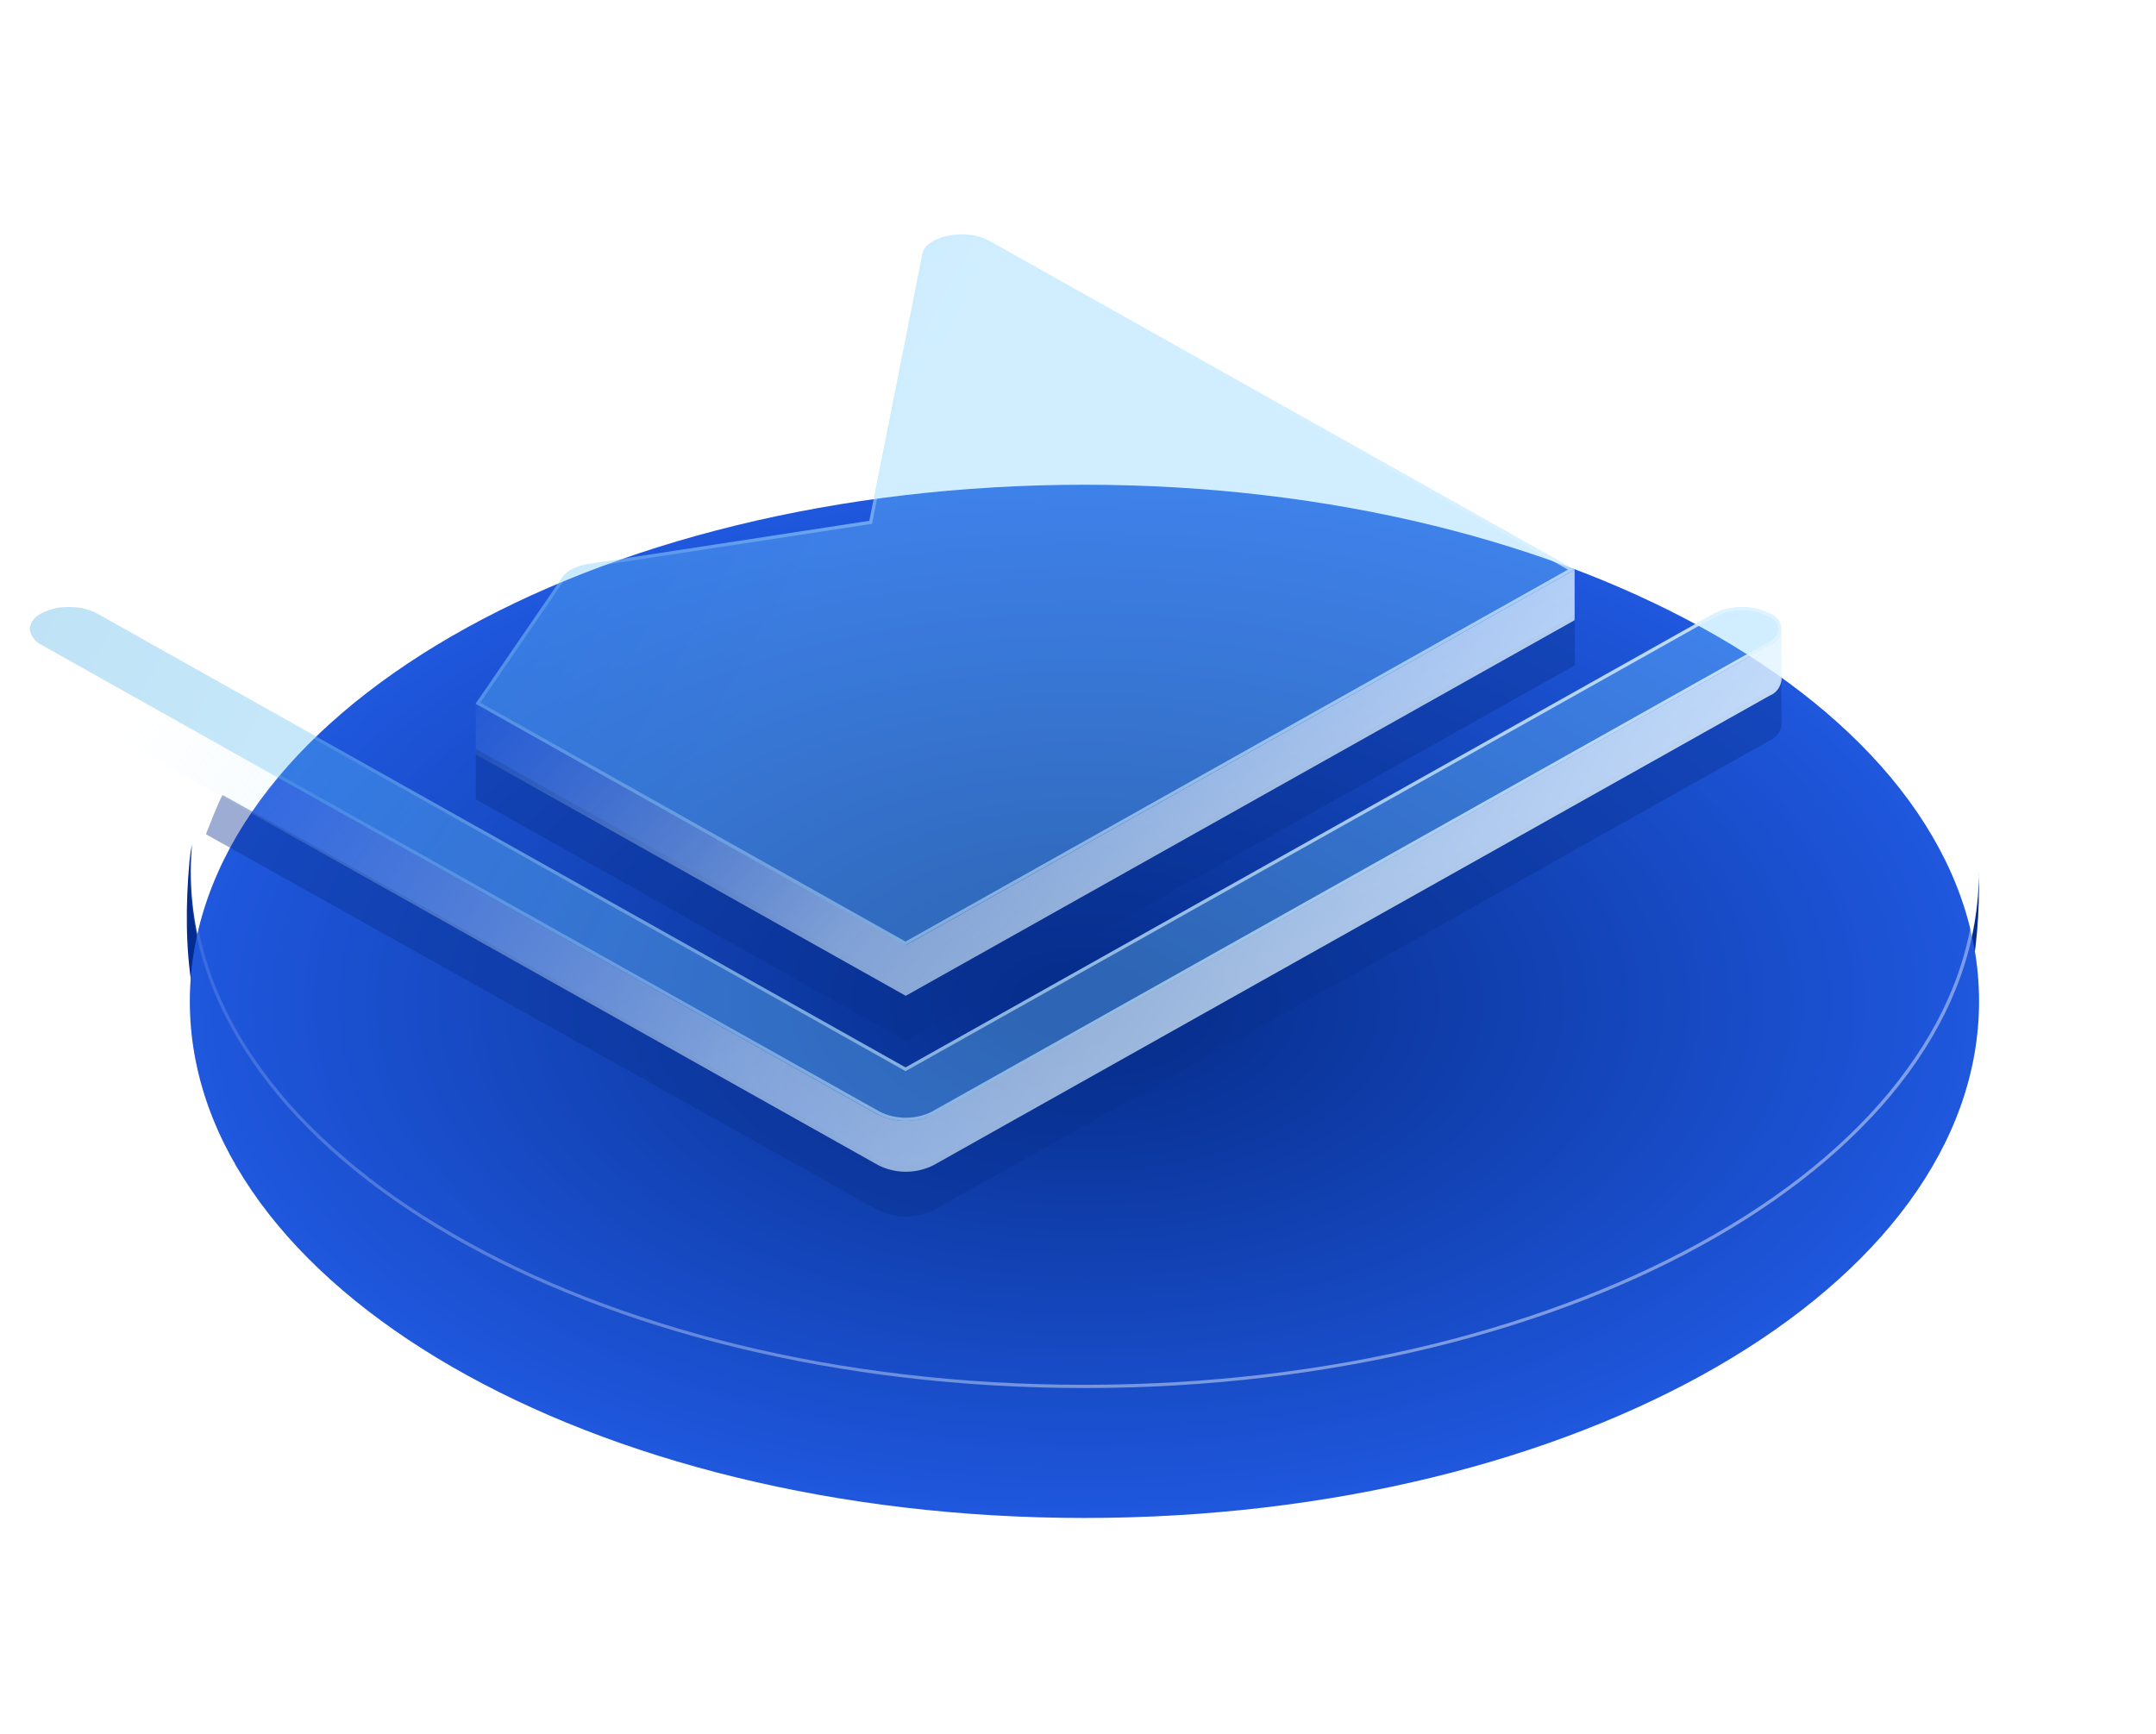 <svg width="87" height="70" viewBox="0 0 87 70" fill="none" xmlns="http://www.w3.org/2000/svg" xmlns:xlink="http://www.w3.org/1999/xlink">
	<desc>
			Created with Pixso.
	</desc>
	<defs>
		<filter id="filter_220_14844_dd" x="1.106" y="13.017" width="85.311" height="54.812" filterUnits="userSpaceOnUse" color-interpolation-filters="sRGB">
			<feFlood flood-opacity="0" result="BackgroundImageFix"/>
			<feColorMatrix in="SourceAlpha" type="matrix" values="0 0 0 0 0 0 0 0 0 0 0 0 0 0 0 0 0 0 127 0" result="hardAlpha"/>
			<feOffset dx="0" dy="5.244"/>
			<feGaussianBlur stdDeviation="2.185"/>
			<feComposite in2="hardAlpha" operator="out" k2="-1" k3="1"/>
			<feColorMatrix type="matrix" values="0 0 0 0 0.098 0 0 0 0 0.212 0 0 0 0 0.482 0 0 0 0.5 0"/>
			<feBlend mode="normal" in2="BackgroundImageFix" result="effect_dropShadow_1"/>
			<feBlend mode="normal" in="SourceGraphic" in2="effect_dropShadow_1" result="shape"/>
			<feColorMatrix in="SourceAlpha" type="matrix" values="0 0 0 0 0 0 0 0 0 0 0 0 0 0 0 0 0 0 127 0" result="hardAlpha"/>
			<feOffset dx="0" dy="0"/>
			<feGaussianBlur stdDeviation="1.748"/>
			<feComposite in2="hardAlpha" operator="arithmetic" k2="-1" k3="1"/>
			<feColorMatrix type="matrix" values="0 0 0 0 1 0 0 0 0 1 0 0 0 0 1 0 0 0 0.25 0"/>
			<feBlend mode="normal" in2="shape" result="effect_innerShadow_2"/>
		</filter>
		<filter id="filter_220_14846_dd" x="5.693" y="22.183" width="68.823" height="29.542" filterUnits="userSpaceOnUse" color-interpolation-filters="sRGB">
			<feFlood flood-opacity="0" result="BackgroundImageFix"/>
			<feBlend mode="normal" in="SourceGraphic" in2="BackgroundImageFix" result="shape"/>
			<feGaussianBlur stdDeviation="0.874" result="effect_layerBlur_1"/>
		</filter>
		<filter id="filter_220_14849_dd" x="1.205" y="22.992" width="70.686" height="24.298" filterUnits="userSpaceOnUse" color-interpolation-filters="sRGB">
			<feFlood flood-opacity="0" result="BackgroundImageFix"/>
			<feGaussianBlur in="BackgroundImage" stdDeviation="0.437"/>
			<feComposite in2="SourceAlpha" operator="in" result="effect_backgroundBlur_1"/>
			<feBlend mode="normal" in="SourceGraphic" in2="effect_backgroundBlur_1" result="shape"/>
		</filter>
		<filter id="filter_220_14852_dd" x="1.207" y="9.465" width="70.683" height="35.78" filterUnits="userSpaceOnUse" color-interpolation-filters="sRGB">
			<feFlood flood-opacity="0" result="BackgroundImageFix"/>
			<feGaussianBlur in="BackgroundImage" stdDeviation="1.311"/>
			<feComposite in2="SourceAlpha" operator="in" result="effect_backgroundBlur_1"/>
			<feBlend mode="normal" in="SourceGraphic" in2="effect_backgroundBlur_1" result="shape"/>
			<feColorMatrix in="SourceAlpha" type="matrix" values="0 0 0 0 0 0 0 0 0 0 0 0 0 0 0 0 0 0 127 0" result="hardAlpha"/>
			<feOffset dx="0" dy="0"/>
			<feGaussianBlur stdDeviation="0.656"/>
			<feComposite in2="hardAlpha" operator="arithmetic" k2="-1" k3="1"/>
			<feColorMatrix type="matrix" values="0 0 0 0 1 0 0 0 0 1 0 0 0 0 1 0 0 0 0.5 0"/>
			<feBlend mode="normal" in2="shape" result="effect_innerShadow_2"/>
		</filter>
		<linearGradient id="paint_linear_220_14843_0" x1="76.423" y1="22.302" x2="9.74" y2="43.774" gradientUnits="userSpaceOnUse">
			<stop stop-color="#00298D"/>
			<stop offset="0.189" stop-color="#2349A7"/>
			<stop offset="0.646" stop-color="#3155AD"/>
			<stop offset="1" stop-color="#032C91"/>
		</linearGradient>
		<radialGradient id="paint_radial_220_14844_0" cx="0" cy="0" r="1" gradientUnits="userSpaceOnUse" gradientTransform="translate(43.761 35.178) rotate(90) scale(28.621 49.554)">
			<stop offset="0.052" stop-color="#062E8D"/>
			<stop offset="1" stop-color="#2968FE"/>
		</radialGradient>
		<linearGradient id="paint_linear_220_14844_1" x1="32.246" y1="13.13" x2="51.834" y2="54.823" gradientUnits="userSpaceOnUse">
			<stop stop-color="#FFFFFF" stop-opacity="0"/>
			<stop offset="1" stop-color="#FFFFFF" stop-opacity="0.431"/>
		</linearGradient>
		<linearGradient id="paint_linear_220_14850_0" x1="63.594" y1="48.067" x2="24.565" y2="15.745" gradientUnits="userSpaceOnUse">
			<stop stop-color="#E9F7FF"/>
			<stop offset="0.579" stop-color="#D7F0FF" stop-opacity="0.569"/>
			<stop offset="0.956" stop-color="#BDE7FF" stop-opacity="0"/>
		</linearGradient>
		<linearGradient id="paint_linear_220_14851_0" x1="71.962" y1="57.301" x2="9.755" y2="16.178" gradientUnits="userSpaceOnUse">
			<stop stop-color="#E9F7FF"/>
			<stop offset="0.579" stop-color="#D7F0FF" stop-opacity="0.569"/>
			<stop offset="0.956" stop-color="#BDE7FF" stop-opacity="0"/>
		</linearGradient>
		<linearGradient id="paint_linear_220_14852_0" x1="1.207" y1="6.375" x2="71.89" y2="45.245" gradientUnits="userSpaceOnUse">
			<stop offset="0.053" stop-color="#3FA6E0"/>
			<stop offset="0.461" stop-color="#79CFFF"/>
			<stop offset="1" stop-color="#79CFFF"/>
		</linearGradient>
		<linearGradient id="paint_linear_220_14852_1" x1="70.04" y1="50.471" x2="6.845" y2="11.932" gradientUnits="userSpaceOnUse">
			<stop stop-color="#E9F7FF"/>
			<stop offset="0.924" stop-color="#BDE7FF" stop-opacity="0"/>
		</linearGradient>
	</defs>
	<rect id="icon_data_area_isometric_3d" width="84" height="70" fill="#FFFFFF" fill-opacity="0"/>
	<path id="lateral" d="M79.85 35.18C79.85 40.52 76.32 45.85 69.28 49.92C55.18 58.06 32.33 58.06 18.23 49.92C10.71 45.57 7.24 39.78 7.75 34.09C7.7 34.3 7.67 34.5 7.65 34.71C6.97 42.14 9.25 47.25 18.23 52.42C32.33 60.57 55.18 60.56 69.28 52.42C77.35 47.76 80.02 41.85 79.85 35.18Z" fill="url(#paint_linear_220_14843_0)" fill-opacity="1" fill-rule="nonzero"/>
	<g filter="url(#filter_220_14844_dd)">
		<path id="circle" d="M43.76 56.02C63.69 56.02 79.86 46.69 79.86 35.17C79.86 23.66 63.69 14.32 43.76 14.32C23.82 14.32 7.66 23.66 7.66 35.17C7.66 46.69 23.82 56.02 43.76 56.02Z" fill="url(#paint_radial_220_14844_0)" fill-opacity="1" fill-rule="nonzero"/>
	</g>
	<path id="circle" d="M79.86 35.17C79.86 46.69 63.69 56.02 43.76 56.02C23.82 56.02 7.66 46.69 7.66 35.17C7.66 23.66 23.82 14.32 43.76 14.32C63.69 14.32 79.86 23.66 79.86 35.17ZM51.02 55.47Q47.44 55.89 43.76 55.89Q40.07 55.89 36.5 55.47Q33.01 55.06 29.74 54.26Q26.52 53.47 23.62 52.34Q20.75 51.22 18.3 49.8Q15.84 48.39 13.91 46.73Q11.95 45.06 10.6 43.21Q9.22 41.33 8.51 39.33Q7.96 37.78 7.83 36.19Q7.79 35.68 7.79 35.17Q7.79 34.67 7.83 34.16Q7.96 32.57 8.51 31.02Q9.22 29.02 10.6 27.14Q11.95 25.29 13.91 23.62Q15.84 21.96 18.3 20.54Q20.75 19.13 23.62 18.01Q26.52 16.87 29.74 16.09Q33.01 15.29 36.5 14.88Q40.07 14.45 43.76 14.45Q47.44 14.45 51.02 14.88Q54.5 15.29 57.78 16.09Q60.99 16.87 63.89 18.01Q66.76 19.13 69.22 20.54Q71.67 21.96 73.61 23.62Q75.56 25.29 76.91 27.14Q78.29 29.02 79 31.02Q79.55 32.57 79.68 34.16Q79.73 34.67 79.73 35.17Q79.73 35.68 79.68 36.19Q79.55 37.78 79 39.33Q78.29 41.33 76.91 43.21Q75.56 45.06 73.61 46.73Q71.67 48.39 69.22 49.8Q66.76 51.22 63.89 52.34Q60.99 53.47 57.78 54.26Q54.5 55.06 51.02 55.47Z" fill="url(#paint_linear_220_14844_1)" fill-opacity="1" fill-rule="evenodd"/>
	<g filter="url(#filter_220_14846_dd)">
		<path id="2" d="M36.55 42.01L63.55 26.85L63.55 24.8L36.55 39.96L19.2 30.22L19.2 32.26L36.55 42.01Z" fill="#083090" fill-opacity="0.4" fill-rule="nonzero"/>
		<path id="1" d="M71.88 27.21C71.87 27.34 71.83 27.47 71.74 27.58C71.66 27.69 71.56 27.74 71.42 27.84L37.67 46.79C37.33 46.96 36.94 47.05 36.55 47.05C36.16 47.05 35.77 46.96 35.42 46.79L8.99 32.09C8.92 32.09 8.31 33.67 8.31 33.67L35.43 48.84C35.78 49.01 36.16 49.1 36.56 49.1C36.95 49.1 37.33 49.01 37.68 48.84L71.42 29.88C71.55 29.83 71.66 29.74 71.74 29.63C71.83 29.52 71.88 29.39 71.89 29.25L71.88 27.21Z" fill="#083090" fill-opacity="0.4" fill-rule="nonzero"/>
	</g>
	<g filter="url(#filter_220_14849_dd)">
		<path id="2" d="M36.55 40.19L63.54 25.03L63.54 22.99L36.55 38.15L19.2 28.4L19.2 30.45L36.55 40.19Z" fill="url(#paint_linear_220_14850_0)" fill-opacity="1" fill-rule="nonzero"/>
		<path id="1" d="M71.88 25.39C71.87 25.53 71.82 25.66 71.74 25.77C71.66 25.88 71.56 25.93 71.42 26.03L37.67 44.98C37.32 45.15 36.94 45.24 36.55 45.24C36.16 45.24 35.77 45.15 35.42 44.98L1.68 26.03C1.55 25.97 1.44 25.88 1.35 25.77C1.27 25.66 1.22 25.53 1.2 25.4C1.2 25.4 1.2 27.2 1.2 27.44C1.22 27.58 1.27 27.71 1.35 27.82C1.44 27.93 1.55 28.02 1.68 28.07L35.43 47.02C35.78 47.2 36.16 47.29 36.55 47.29C36.94 47.29 37.33 47.2 37.68 47.02L71.42 28.07C71.55 28.02 71.66 27.93 71.74 27.82C71.82 27.71 71.87 27.58 71.89 27.44L71.88 25.39Z" fill="url(#paint_linear_220_14851_0)" fill-opacity="1" fill-rule="nonzero"/>
	</g>
	<g filter="url(#filter_220_14852_dd)">
		<path id="top" d="M3.9 24.75C3.55 24.57 3.16 24.49 2.77 24.5C2.38 24.49 2 24.58 1.66 24.76C1.53 24.82 1.42 24.91 1.34 25.02C1.26 25.13 1.21 25.26 1.2 25.4C1.22 25.53 1.27 25.66 1.36 25.77C1.44 25.88 1.55 25.97 1.68 26.03L35.43 44.98C35.77 45.15 36.16 45.24 36.55 45.24C36.94 45.24 37.33 45.15 37.68 44.98L71.42 26.03C71.55 25.98 71.67 25.9 71.76 25.78C71.84 25.67 71.88 25.53 71.88 25.39C71.88 25.26 71.84 25.12 71.76 25.01C71.67 24.89 71.55 24.81 71.42 24.76C71.07 24.59 70.68 24.5 70.29 24.5C69.9 24.5 69.52 24.59 69.17 24.76L36.54 43.08L3.9 24.75ZM63.54 22.99L39.92 9.72C39.68 9.59 39.42 9.51 39.15 9.48C38.86 9.45 38.56 9.45 38.27 9.51C38.01 9.56 37.77 9.65 37.55 9.8C37.38 9.9 37.26 10.06 37.22 10.25L35.08 21.02L23.75 22.76C23.53 22.79 23.31 22.85 23.11 22.96C22.94 23.03 22.8 23.15 22.69 23.3L19.19 28.4L36.54 38.15L63.54 22.99Z" fill="url(#paint_linear_220_14852_0)" fill-opacity="0.35" fill-rule="nonzero"/>
	</g>
	<path id="top" d="M35.08 21.02L23.75 22.76C23.53 22.79 23.31 22.85 23.11 22.96C22.94 23.03 22.8 23.15 22.69 23.3L19.27 28.29L19.19 28.4L19.31 28.47L36.54 38.15L63.41 23.06L63.54 22.99L63.41 22.91L39.92 9.72C39.68 9.59 39.42 9.51 39.15 9.48C38.86 9.45 38.56 9.45 38.27 9.51C38.01 9.56 37.77 9.65 37.55 9.8C37.38 9.9 37.26 10.06 37.22 10.25L35.08 21.02ZM37.34 10.28L35.19 21.14L23.77 22.89Q23.58 22.91 23.4 22.98Q23.28 23.02 23.17 23.07Q23.03 23.14 22.92 23.23Q22.85 23.3 22.8 23.37L19.38 28.36L36.54 38L63.27 22.99L39.86 9.84Q39.86 9.84 39.86 9.84Q39.7 9.75 39.54 9.7Q39.34 9.64 39.14 9.61Q38.9 9.58 38.67 9.59Q38.48 9.6 38.29 9.64Q38.08 9.68 37.89 9.76Q37.75 9.82 37.63 9.91L37.62 9.91L37.62 9.91Q37.51 9.98 37.43 10.08Q37.37 10.17 37.34 10.28ZM2.77 24.5C2.38 24.49 2 24.58 1.66 24.76C1.53 24.82 1.42 24.91 1.34 25.02C1.26 25.13 1.21 25.26 1.2 25.4C1.22 25.53 1.27 25.66 1.36 25.77C1.44 25.88 1.55 25.97 1.68 26.03L35.43 44.98C35.77 45.15 36.16 45.24 36.55 45.24C36.94 45.24 37.33 45.15 37.68 44.98L71.42 26.03C71.55 25.98 71.67 25.9 71.76 25.78C71.84 25.67 71.88 25.53 71.88 25.39C71.88 25.26 71.84 25.12 71.76 25.01C71.67 24.89 71.55 24.81 71.42 24.76C71.07 24.59 70.68 24.5 70.29 24.5C69.9 24.5 69.52 24.59 69.17 24.76L36.54 43.08L3.9 24.75C3.55 24.57 3.16 24.49 2.77 24.5ZM3.84 24.86Q3.6 24.75 3.35 24.69Q3.07 24.62 2.77 24.63L2.77 24.63L2.77 24.63Q2.47 24.62 2.2 24.69Q1.95 24.76 1.72 24.88L1.71 24.88L1.71 24.88Q1.62 24.92 1.55 24.99Q1.49 25.03 1.45 25.1Q1.39 25.17 1.36 25.26Q1.34 25.32 1.33 25.39Q1.34 25.47 1.37 25.53Q1.4 25.62 1.46 25.69Q1.51 25.76 1.57 25.8Q1.64 25.87 1.73 25.91L1.74 25.91L35.49 44.86Q35.72 44.98 35.97 45.04Q36.25 45.11 36.55 45.11Q36.85 45.11 37.13 45.04Q37.38 44.98 37.61 44.86L71.37 25.91L71.38 25.9Q71.47 25.87 71.54 25.81Q71.6 25.77 71.65 25.71Q71.71 25.63 71.73 25.55Q71.75 25.48 71.75 25.39Q71.75 25.31 71.73 25.24Q71.71 25.16 71.65 25.08Q71.6 25.02 71.54 24.98Q71.47 24.92 71.38 24.89L71.37 24.88L71.36 24.88Q71.12 24.76 70.87 24.7Q70.59 24.63 70.29 24.63Q70 24.63 69.71 24.7Q69.47 24.76 69.23 24.88L36.54 43.23L3.84 24.86Z" fill="url(#paint_linear_220_14852_1)" fill-opacity="1" fill-rule="evenodd"/>
</svg>
